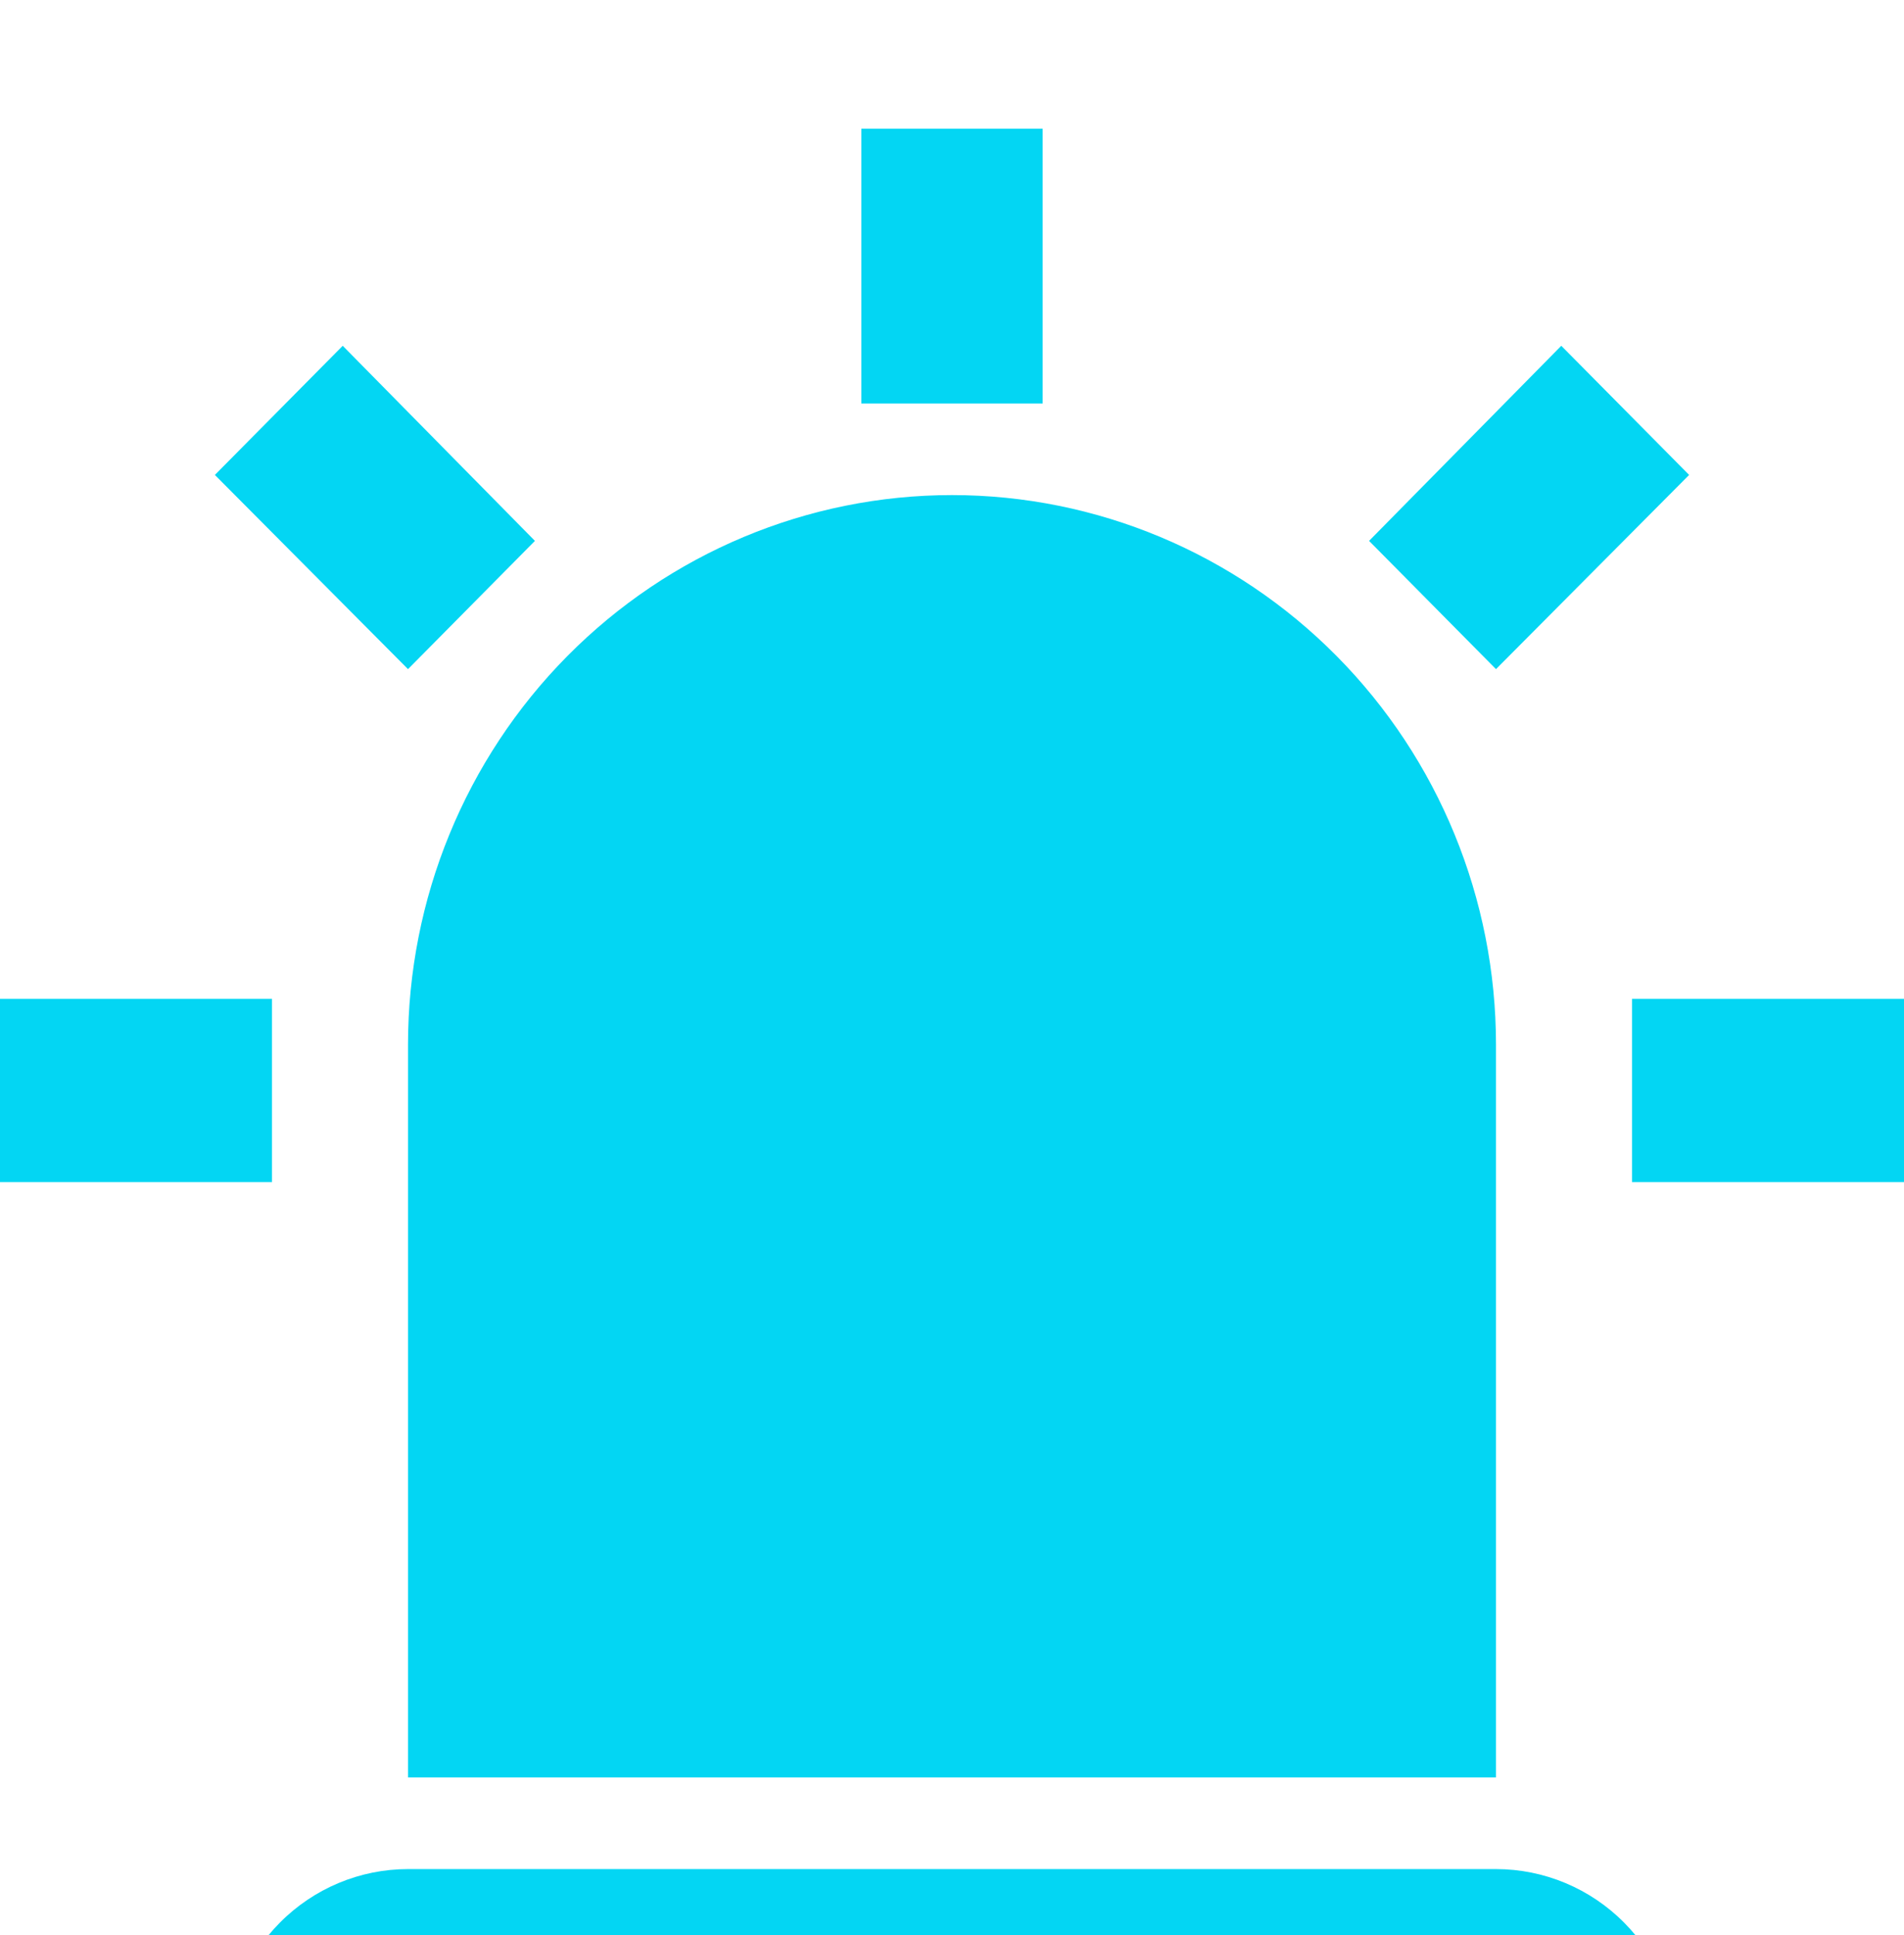 <svg width="62" height="63" viewBox="0 0 62 63" fill="none" xmlns="http://www.w3.org/2000/svg">
<rect width="62" height="63" fill="#F5F5F5"/>
<g id="Desktop - 1" clip-path="url(#clip0_0_1)">
<rect width="1920" height="6865" transform="translate(-376 -1727)" fill="white"/>
<g id="light FEATURE 2">
<rect width="1920" height="852" transform="translate(-376 -334)" fill="white"/>
<g id="content">
<g id="Card" filter="url(#filter0_d_0_1)">
<rect x="-54" y="-59.81" width="404" height="440.62" rx="10" fill="white"/>
<rect x="-53.5" y="-59.31" width="403" height="439.62" rx="9.5" stroke="#DEDEDE"/>
<g id="mdi:alarm-light">
<path id="Vector" d="M13.286 17.783L6.997 11.461L11.16 7.257L17.419 13.608L13.286 17.783ZM33.952 0.19V9.136H28.048V0.19H33.952ZM55.003 11.461L48.714 17.783L44.581 13.608L50.84 7.257L55.003 11.461ZM8.857 28.518V34.482H0V28.518H8.857ZM53.143 28.518H62V34.482H53.143V28.518ZM13.286 56.846H48.714C50.28 56.846 51.782 57.474 52.89 58.593C53.997 59.711 54.619 61.228 54.619 62.81H7.381C7.381 61.228 8.003 59.711 9.11 58.593C10.218 57.474 11.72 56.846 13.286 56.846ZM31 12.117C35.698 12.117 40.204 14.002 43.526 17.358C46.848 20.713 48.714 25.264 48.714 30.009V53.864H13.286V30.009C13.286 25.264 15.152 20.713 18.474 17.358C21.796 14.002 26.302 12.117 31 12.117Z" fill="#03D6F3"/>
</g>
</g>
</g>
</g>
</g>
<defs>
<filter id="filter0_d_0_1" x="-85" y="-86.81" width="466" height="502.62" filterUnits="userSpaceOnUse" color-interpolation-filters="sRGB">
<feFlood flood-opacity="0" result="BackgroundImageFix"/>
<feColorMatrix in="SourceAlpha" type="matrix" values="0 0 0 0 0 0 0 0 0 0 0 0 0 0 0 0 0 0 127 0" result="hardAlpha"/>
<feOffset dy="4"/>
<feGaussianBlur stdDeviation="15.5"/>
<feColorMatrix type="matrix" values="0 0 0 0 0 0 0 0 0 0 0 0 0 0 0 0 0 0 0.15 0"/>
<feBlend mode="normal" in2="BackgroundImageFix" result="effect1_dropShadow_0_1"/>
<feBlend mode="normal" in="SourceGraphic" in2="effect1_dropShadow_0_1" result="shape"/>
</filter>
<clipPath id="clip0_0_1">
<rect width="1920" height="6865" fill="white" transform="translate(-376 -1727)"/>
</clipPath>
</defs>
</svg>
